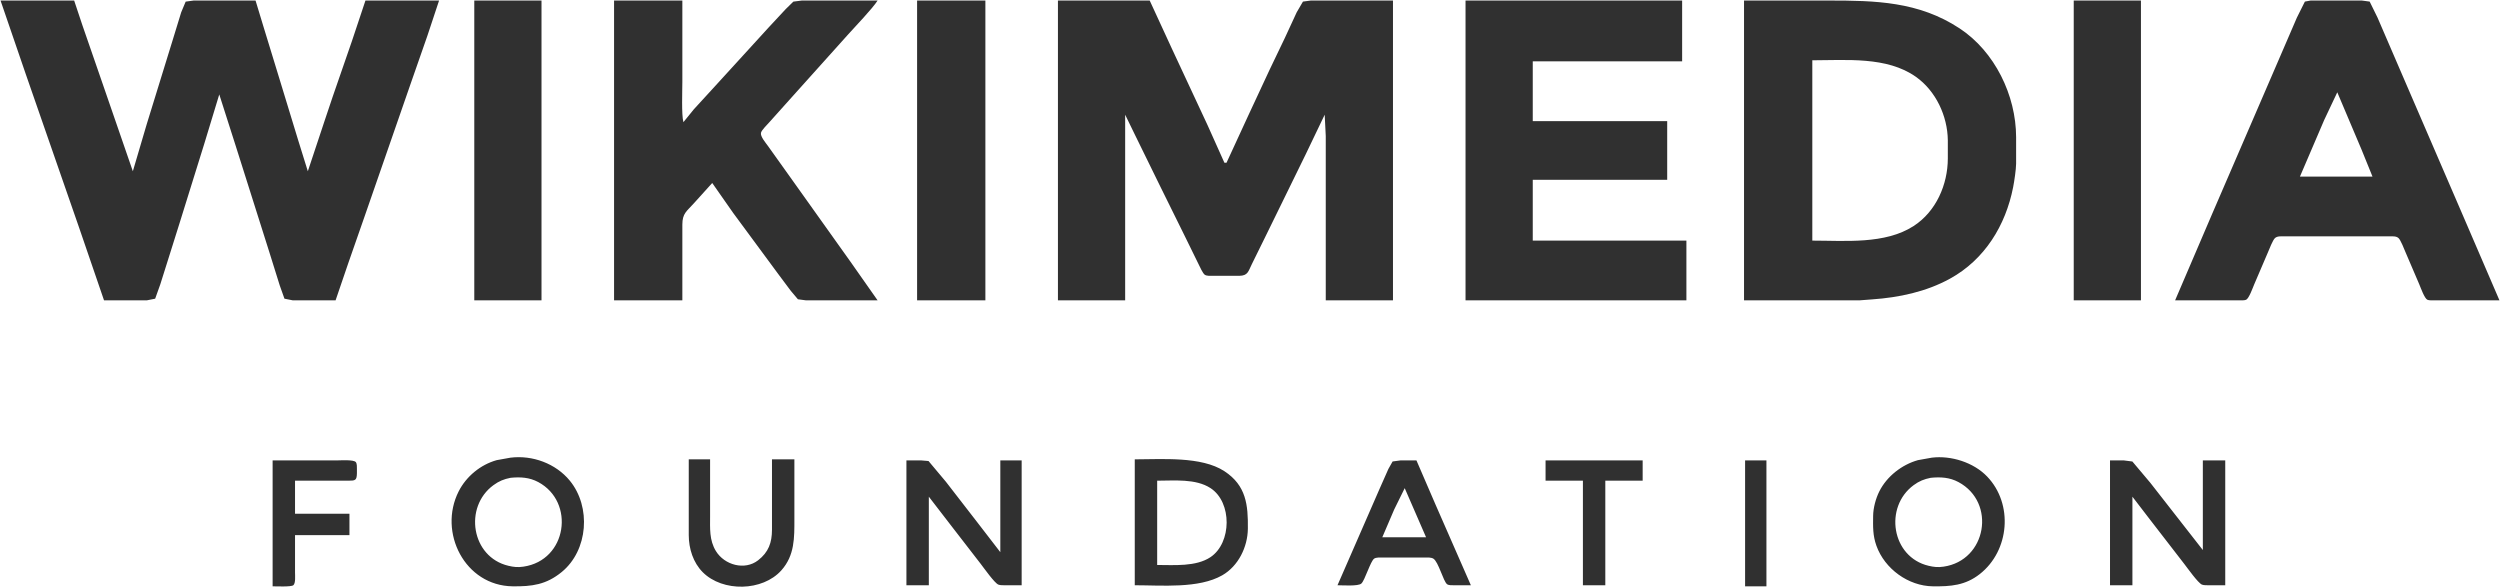 <svg xmlns="http://www.w3.org/2000/svg" viewBox="109.5 1248.5 2343 550.35">
  <path id="Selection #2" fill="#303030" stroke="none" stroke-width="1" d="M 110.00,1249.00            C 110.00,1249.00 179.00,1249.00 179.00,1249.00              179.00,1249.00 186.67,1272.00 186.67,1272.00              186.67,1272.00 204.66,1324.00 204.66,1324.00              204.66,1324.00 234.00,1409.00 234.00,1409.00              234.00,1409.00 246.98,1365.00 246.98,1365.00              246.98,1365.00 271.66,1285.00 271.66,1285.00              271.66,1285.00 279.33,1260.00 279.33,1260.00              279.33,1260.00 283.51,1250.02 283.51,1250.02              283.51,1250.02 291.00,1249.00 291.00,1249.00              291.00,1249.00 349.00,1249.00 349.00,1249.00              349.00,1249.00 356.28,1273.00 356.28,1273.00              356.28,1273.00 371.28,1322.00 371.28,1322.00              371.28,1322.00 388.98,1380.00 388.98,1380.00              388.98,1380.00 398.00,1409.00 398.00,1409.00              398.00,1409.00 413.95,1361.00 413.95,1361.00              413.95,1361.00 421.34,1339.00 421.34,1339.00              421.34,1339.00 439.33,1287.00 439.33,1287.00              439.33,1287.00 452.00,1249.00 452.00,1249.00              452.00,1249.00 521.00,1249.00 521.00,1249.00              521.00,1249.00 510.05,1282.00 510.05,1282.00              510.05,1282.00 494.69,1326.00 494.69,1326.00              494.69,1326.00 451.31,1451.00 451.31,1451.00              451.31,1451.00 435.95,1495.00 435.95,1495.00              435.95,1495.00 424.00,1530.00 424.00,1530.00              424.00,1530.00 384.00,1530.00 384.00,1530.00              384.00,1530.00 376.09,1528.43 376.09,1528.43              376.09,1528.43 371.67,1516.00 371.67,1516.00              371.67,1516.00 361.98,1485.00 361.98,1485.00              361.98,1485.00 330.34,1385.00 330.34,1385.00              330.34,1385.00 315.00,1337.00 315.00,1337.00              315.00,1337.00 301.02,1383.00 301.02,1383.00              301.02,1383.00 277.98,1457.00 277.98,1457.00              277.98,1457.00 268.86,1486.00 268.86,1486.00              268.86,1486.00 259.72,1515.00 259.72,1515.00              259.72,1515.00 254.92,1528.43 254.92,1528.43              254.92,1528.43 247.00,1530.00 247.00,1530.00              247.00,1530.00 207.00,1530.00 207.00,1530.00              207.00,1530.00 183.69,1462.00 183.69,1462.00              183.69,1462.00 133.66,1318.00 133.66,1318.00              133.66,1318.00 110.00,1249.00 110.00,1249.00 Z            M 554.00,1249.00            C 554.00,1249.00 617.00,1249.00 617.00,1249.00              617.00,1249.00 617.00,1530.00 617.00,1530.00              617.00,1530.00 554.00,1530.00 554.00,1530.00              554.00,1530.00 554.00,1249.00 554.00,1249.00 Z            M 685.00,1249.00            C 685.00,1249.00 749.00,1249.00 749.00,1249.00              749.00,1249.00 749.00,1325.00 749.00,1325.00              749.00,1333.40 748.09,1356.28 750.00,1363.00              750.00,1363.00 759.72,1351.00 759.72,1351.00              759.72,1351.00 778.96,1330.00 778.96,1330.00              778.96,1330.00 830.09,1274.00 830.09,1274.00              830.09,1274.00 845.91,1257.00 845.91,1257.00              845.91,1257.00 853.04,1250.02 853.04,1250.02              853.04,1250.02 861.00,1249.00 861.00,1249.00              861.00,1249.00 932.00,1249.00 932.00,1249.00              927.26,1256.47 911.00,1273.41 904.17,1281.00              904.17,1281.00 853.00,1338.00 853.00,1338.00              853.00,1338.00 830.58,1363.00 830.58,1363.00              828.61,1365.27 823.23,1370.41 822.68,1373.00              821.96,1376.38 827.05,1382.25 829.00,1385.00              829.00,1385.00 849.71,1414.00 849.71,1414.00              849.71,1414.00 906.72,1494.00 906.72,1494.00              906.72,1494.00 932.00,1530.00 932.00,1530.00              932.00,1530.00 865.00,1530.00 865.00,1530.00              865.00,1530.00 857.30,1528.98 857.30,1528.98              857.30,1528.98 850.58,1521.00 850.58,1521.00              850.58,1521.00 839.37,1506.00 839.37,1506.00              839.37,1506.00 796.58,1448.00 796.58,1448.00              796.58,1448.00 777.00,1420.00 777.00,1420.00              777.00,1420.00 759.84,1439.00 759.84,1439.00              753.00,1446.65 749.02,1448.37 749.00,1459.00              749.00,1459.00 749.00,1530.00 749.00,1530.00              749.00,1530.00 685.00,1530.00 685.00,1530.00              685.00,1530.00 685.00,1249.00 685.00,1249.00 Z            M 969.00,1249.00            C 969.00,1249.00 1033.00,1249.00 1033.00,1249.00              1033.00,1249.00 1033.00,1530.00 1033.00,1530.00              1033.00,1530.00 969.00,1530.00 969.00,1530.00              969.00,1530.00 969.00,1249.00 969.00,1249.00 Z            M 1101.00,1249.00            C 1101.00,1249.00 1187.00,1249.00 1187.00,1249.00              1187.00,1249.00 1207.74,1294.00 1207.74,1294.00              1207.74,1294.00 1241.31,1366.00 1241.31,1366.00              1241.31,1366.00 1257.00,1401.00 1257.00,1401.00              1257.00,1401.00 1259.00,1401.00 1259.00,1401.00              1259.00,1401.00 1279.74,1356.00 1279.74,1356.00              1279.74,1356.00 1299.31,1314.00 1299.31,1314.00              1299.31,1314.00 1313.69,1284.00 1313.69,1284.00              1313.69,1284.00 1324.78,1260.00 1324.78,1260.00              1324.78,1260.00 1330.63,1249.99 1330.63,1249.99              1330.63,1249.99 1338.00,1249.00 1338.00,1249.00              1338.00,1249.00 1415.00,1249.00 1415.00,1249.00              1415.00,1249.00 1415.00,1530.00 1415.00,1530.00              1415.00,1530.00 1352.00,1530.00 1352.00,1530.00              1352.00,1530.00 1352.00,1412.00 1352.00,1412.00              1352.00,1412.00 1352.00,1376.00 1352.00,1376.00              1352.00,1376.00 1351.00,1356.00 1351.00,1356.00              1351.00,1356.00 1333.26,1393.00 1333.26,1393.00              1333.26,1393.00 1310.75,1439.00 1310.75,1439.00              1310.75,1439.00 1294.58,1472.00 1294.58,1472.00              1294.58,1472.00 1282.75,1496.00 1282.75,1496.00              1279.36,1502.78 1279.17,1506.84 1271.00,1507.00              1271.00,1507.00 1246.00,1507.00 1246.00,1507.00              1243.87,1507.00 1240.42,1507.25 1238.63,1506.01              1236.68,1504.64 1233.93,1498.36 1232.75,1496.00              1232.75,1496.00 1220.00,1470.00 1220.00,1470.00              1220.00,1470.00 1196.78,1423.00 1196.78,1423.00              1196.78,1423.00 1173.25,1375.00 1173.25,1375.00              1173.25,1375.00 1164.00,1356.00 1164.00,1356.00              1164.00,1356.00 1164.00,1530.00 1164.00,1530.00              1164.00,1530.00 1101.00,1530.00 1101.00,1530.00              1101.00,1530.00 1101.00,1249.00 1101.00,1249.00 Z            M 1483.00,1249.00            C 1483.00,1249.00 1686.00,1249.00 1686.00,1249.00              1686.00,1249.00 1686.00,1306.00 1686.00,1306.00              1686.00,1306.00 1546.00,1306.00 1546.00,1306.00              1546.00,1306.00 1546.00,1362.00 1546.00,1362.00              1546.00,1362.00 1672.00,1362.00 1672.00,1362.00              1672.00,1362.00 1672.00,1417.00 1672.00,1417.00              1672.00,1417.00 1546.00,1417.00 1546.00,1417.00              1546.00,1417.00 1546.00,1474.00 1546.00,1474.00              1546.00,1474.00 1690.00,1474.00 1690.00,1474.00              1690.00,1474.00 1690.00,1530.00 1690.00,1530.00              1690.00,1530.00 1483.00,1530.00 1483.00,1530.00              1483.00,1530.00 1483.00,1249.00 1483.00,1249.00 Z            M 1744.00,1249.00            C 1744.00,1249.00 1823.00,1249.00 1823.00,1249.00              1867.15,1249.00 1907.56,1249.81 1946.00,1275.08              1978.96,1296.74 1998.94,1337.84 1999.00,1377.00              1999.00,1377.00 1999.00,1402.00 1999.00,1402.00              1998.93,1407.50 1997.29,1418.43 1996.20,1424.00              1989.18,1459.76 1969.55,1491.81 1937.00,1509.69              1914.59,1522.00 1889.28,1527.32 1864.00,1529.09              1864.00,1529.09 1852.00,1530.00 1852.00,1530.00              1852.00,1530.00 1825.00,1530.00 1825.00,1530.00              1825.00,1530.00 1744.00,1530.00 1744.00,1530.00              1744.00,1530.00 1744.00,1249.00 1744.00,1249.00 Z            M 2053.00,1249.00            C 2053.00,1249.00 2116.00,1249.00 2116.00,1249.00              2116.00,1249.00 2116.00,1530.00 2116.00,1530.00              2116.00,1530.00 2053.00,1530.00 2053.00,1530.00              2053.00,1530.00 2053.00,1249.00 2053.00,1249.00 Z            M 2148.00,1530.00            C 2148.00,1530.00 2183.14,1448.00 2183.14,1448.00              2183.14,1448.00 2240.58,1315.00 2240.58,1315.00              2240.58,1315.00 2262.15,1265.00 2262.15,1265.00              2262.15,1265.00 2269.64,1249.99 2269.64,1249.99              2269.64,1249.99 2275.00,1249.00 2275.00,1249.00              2275.00,1249.00 2323.00,1249.00 2323.00,1249.00              2323.00,1249.00 2330.35,1249.99 2330.35,1249.99              2330.35,1249.99 2337.72,1265.00 2337.72,1265.00              2337.72,1265.00 2359.28,1315.00 2359.28,1315.00              2359.28,1315.00 2418.42,1452.00 2418.42,1452.00              2418.42,1452.00 2452.00,1530.00 2452.00,1530.00              2452.00,1530.00 2391.00,1530.00 2391.00,1530.00              2389.30,1530.00 2385.89,1530.14 2384.41,1529.43              2381.68,1528.10 2378.18,1518.11 2376.85,1515.00              2376.85,1515.00 2364.00,1485.00 2364.00,1485.00              2362.73,1482.02 2359.45,1473.44 2357.36,1471.60              2355.17,1469.65 2351.75,1470.01 2349.00,1470.00              2349.00,1470.00 2250.00,1470.00 2250.00,1470.00              2247.25,1470.01 2243.83,1469.65 2241.64,1471.60              2239.55,1473.44 2236.27,1482.02 2235.00,1485.00              2235.00,1485.00 2222.15,1515.00 2222.15,1515.00              2220.82,1518.11 2217.32,1528.10 2214.59,1529.43              2213.11,1530.14 2209.70,1530.00 2208.00,1530.00              2208.00,1530.00 2148.00,1530.00 2148.00,1530.00 Z            M 1808.00,1474.00            C 1838.76,1474.00 1876.16,1477.68 1903.00,1460.30              1924.01,1446.69 1934.96,1421.51 1935.00,1397.00              1935.00,1397.00 1935.00,1380.00 1935.00,1380.00              1934.73,1357.17 1923.77,1333.68 1905.00,1320.44              1877.79,1301.25 1839.69,1305.00 1808.00,1305.00              1808.00,1305.00 1808.00,1474.00 1808.00,1474.00 Z            M 2300.00,1335.00            C 2300.00,1335.00 2287.72,1361.00 2287.72,1361.00              2287.72,1361.00 2265.00,1414.00 2265.00,1414.00              2265.00,1414.00 2333.00,1414.00 2333.00,1414.00              2333.00,1414.00 2322.86,1389.00 2322.86,1389.00              2322.86,1389.00 2300.00,1335.00 2300.00,1335.00 Z            M 588.00,1677.42            C 608.58,1674.91 630.33,1682.89 643.54,1699.00              663.64,1723.52 660.79,1764.19 636.00,1784.54              621.44,1796.49 608.05,1798.21 590.00,1798.00              545.13,1797.47 519.91,1747.37 539.37,1709.00              546.49,1694.96 559.84,1684.00 575.00,1679.75              575.00,1679.75 588.00,1677.42 588.00,1677.42 Z            M 1920.00,1677.42            C 1938.08,1675.22 1959.12,1681.85 1971.83,1695.09              1996.52,1720.81 1992.89,1764.55 1965.00,1786.48              1951.33,1797.24 1937.54,1798.19 1921.00,1798.00              1897.97,1797.73 1875.84,1781.62 1868.09,1760.00              1864.59,1750.25 1864.89,1742.10 1865.00,1732.00              1865.09,1724.50 1867.45,1715.70 1870.81,1709.00              1877.87,1694.92 1891.91,1683.98 1907.00,1679.75              1907.00,1679.75 1920.00,1677.42 1920.00,1677.42 Z            M 755.00,1679.00            C 755.00,1679.00 775.00,1679.00 775.00,1679.00              775.00,1679.00 775.00,1732.00 775.00,1732.00              775.00,1743.52 774.12,1754.70 780.47,1765.00              788.50,1778.04 807.42,1783.38 820.00,1773.61              829.82,1765.99 832.98,1757.01 833.00,1745.00              833.00,1745.00 833.00,1679.00 833.00,1679.00              833.00,1679.00 854.00,1679.00 854.00,1679.00              854.00,1679.00 854.00,1735.00 854.00,1735.00              854.00,1752.53 854.32,1768.95 841.82,1783.00              824.22,1802.78 786.83,1803.49 768.17,1784.83              759.07,1775.73 755.02,1762.62 755.00,1750.00              755.00,1750.00 755.00,1679.00 755.00,1679.00 Z            M 1173.00,1679.00            C 1198.34,1679.00 1235.41,1675.97 1257.00,1690.10              1277.51,1703.52 1279.26,1721.84 1279.00,1744.00              1278.80,1761.12 1270.11,1779.00 1255.00,1787.66              1232.94,1800.31 1198.22,1797.00 1173.00,1797.00              1173.00,1797.00 1173.00,1679.00 1173.00,1679.00 Z            M 365.00,1680.00            C 365.00,1680.00 425.00,1680.00 425.00,1680.00              428.48,1680.00 440.99,1679.08 442.98,1681.60              444.15,1683.07 443.99,1686.18 444.00,1688.00              444.00,1688.00 444.00,1692.00 444.00,1692.00              443.87,1698.84 442.43,1698.96 436.00,1699.00              436.00,1699.00 386.00,1699.00 386.00,1699.00              386.00,1699.00 386.00,1730.00 386.00,1730.00              386.00,1730.00 437.00,1730.00 437.00,1730.00              437.00,1730.00 437.00,1750.00 437.00,1750.00              437.00,1750.00 386.00,1750.00 386.00,1750.00              386.00,1750.00 386.00,1785.00 386.00,1785.00              386.00,1787.83 386.69,1795.17 384.40,1796.98              382.25,1798.68 368.46,1798.00 365.00,1798.00              365.00,1798.00 365.00,1680.00 365.00,1680.00 Z            M 959.00,1680.00            C 959.00,1680.00 973.00,1680.00 973.00,1680.00              973.00,1680.00 979.70,1680.57 979.70,1680.57              979.70,1680.57 996.00,1700.00 996.00,1700.00              996.00,1700.00 1025.42,1738.00 1025.42,1738.00              1025.42,1738.00 1047.00,1766.00 1047.00,1766.00              1047.00,1766.00 1047.00,1680.00 1047.00,1680.00              1047.00,1680.00 1067.00,1680.00 1067.00,1680.00              1067.00,1680.00 1067.00,1797.00 1067.00,1797.00              1067.00,1797.00 1052.00,1797.00 1052.00,1797.00              1050.05,1797.00 1046.94,1797.12 1045.17,1796.40              1041.54,1794.92 1031.66,1780.89 1028.65,1777.00              1028.65,1777.00 1001.58,1742.00 1001.58,1742.00              1001.58,1742.00 980.00,1714.00 980.00,1714.00              980.00,1714.00 980.00,1797.00 980.00,1797.00              980.00,1797.00 959.00,1797.00 959.00,1797.00              959.00,1797.00 959.00,1680.00 959.00,1680.00 Z            M 1363.00,1797.00            C 1363.00,1797.00 1402.28,1707.00 1402.28,1707.00              1402.28,1707.00 1410.70,1688.00 1410.70,1688.00              1410.70,1688.00 1414.65,1680.99 1414.65,1680.99              1414.65,1680.99 1422.00,1680.00 1422.00,1680.00              1422.00,1680.00 1437.00,1680.00 1437.00,1680.00              1437.00,1680.00 1454.70,1721.00 1454.70,1721.00              1454.70,1721.00 1488.00,1797.00 1488.00,1797.00              1488.00,1797.00 1472.00,1797.00 1472.00,1797.00              1470.11,1796.99 1467.27,1797.17 1465.70,1796.01              1462.16,1793.39 1457.63,1774.89 1452.79,1772.02              1450.72,1770.80 1447.37,1771.00 1445.00,1771.00              1445.00,1771.00 1405.00,1771.00 1405.00,1771.00              1402.78,1771.00 1399.30,1770.78 1397.41,1772.02              1393.91,1774.34 1388.71,1792.37 1385.35,1795.40              1382.36,1798.11 1367.55,1797.00 1363.00,1797.00 Z            M 1558.00,1680.00            C 1558.00,1680.00 1649.00,1680.00 1649.00,1680.00              1649.00,1680.00 1649.00,1699.00 1649.00,1699.00              1649.00,1699.00 1614.00,1699.00 1614.00,1699.00              1614.00,1699.00 1614.00,1797.00 1614.00,1797.00              1614.00,1797.00 1593.00,1797.00 1593.00,1797.00              1593.00,1797.00 1593.00,1699.00 1593.00,1699.00              1593.00,1699.00 1558.00,1699.00 1558.00,1699.00              1558.00,1699.00 1558.00,1680.00 1558.00,1680.00 Z            M 1745.00,1680.00            C 1745.00,1680.00 1765.00,1680.00 1765.00,1680.00              1765.00,1680.00 1765.00,1798.00 1765.00,1798.00              1765.00,1798.00 1745.00,1798.00 1745.00,1798.00              1745.00,1798.00 1745.00,1680.00 1745.00,1680.00 Z            M 2087.00,1680.00            C 2087.00,1680.00 2100.00,1680.00 2100.00,1680.00              2100.00,1680.00 2107.96,1681.02 2107.96,1681.02              2107.96,1681.02 2124.79,1701.00 2124.79,1701.00              2124.79,1701.00 2174.00,1764.00 2174.00,1764.00              2174.00,1764.00 2174.00,1680.00 2174.00,1680.00              2174.00,1680.00 2195.00,1680.00 2195.00,1680.00              2195.00,1680.00 2195.00,1797.00 2195.00,1797.00              2195.00,1797.00 2180.00,1797.00 2180.00,1797.00              2178.05,1797.00 2174.94,1797.12 2173.17,1796.40              2169.50,1794.90 2159.61,1780.89 2156.58,1777.00              2156.58,1777.00 2123.35,1734.00 2123.35,1734.00              2123.35,1734.00 2108.00,1714.00 2108.00,1714.00              2108.00,1714.00 2108.00,1797.00 2108.00,1797.00              2108.00,1797.00 2087.00,1797.00 2087.00,1797.00              2087.00,1797.00 2087.00,1680.00 2087.00,1680.00 Z            M 588.00,1696.30            C 581.77,1697.51 577.16,1699.40 572.00,1703.16              543.94,1723.63 551.15,1770.56 586.00,1778.76              591.13,1779.97 594.76,1780.33 600.00,1779.57              641.09,1773.66 648.71,1718.95 614.00,1700.32              605.70,1695.87 597.20,1695.38 588.00,1696.30 Z            M 1919.00,1696.30            C 1912.80,1697.51 1908.12,1699.40 1903.00,1703.16              1875.03,1723.71 1882.19,1770.57 1917.00,1778.76              1922.13,1779.97 1925.76,1780.33 1931.00,1779.57              1971.38,1773.76 1980.62,1719.44 1945.00,1700.32              1936.70,1695.87 1928.20,1695.38 1919.00,1696.30 Z            M 1194.00,1778.00            C 1209.83,1778.00 1230.37,1779.77 1244.00,1770.64              1263.93,1757.28 1264.38,1719.23 1244.00,1705.96              1230.08,1696.90 1210.02,1699.00 1194.00,1699.00              1194.00,1699.00 1194.00,1778.00 1194.00,1778.00 Z            M 1426.00,1706.00            C 1426.00,1706.00 1416.14,1726.00 1416.14,1726.00              1416.14,1726.00 1405.00,1752.00 1405.00,1752.00              1405.00,1752.00 1446.00,1752.00 1446.00,1752.00              1446.00,1752.00 1426.00,1706.00 1426.00,1706.00 Z"/>
</svg>